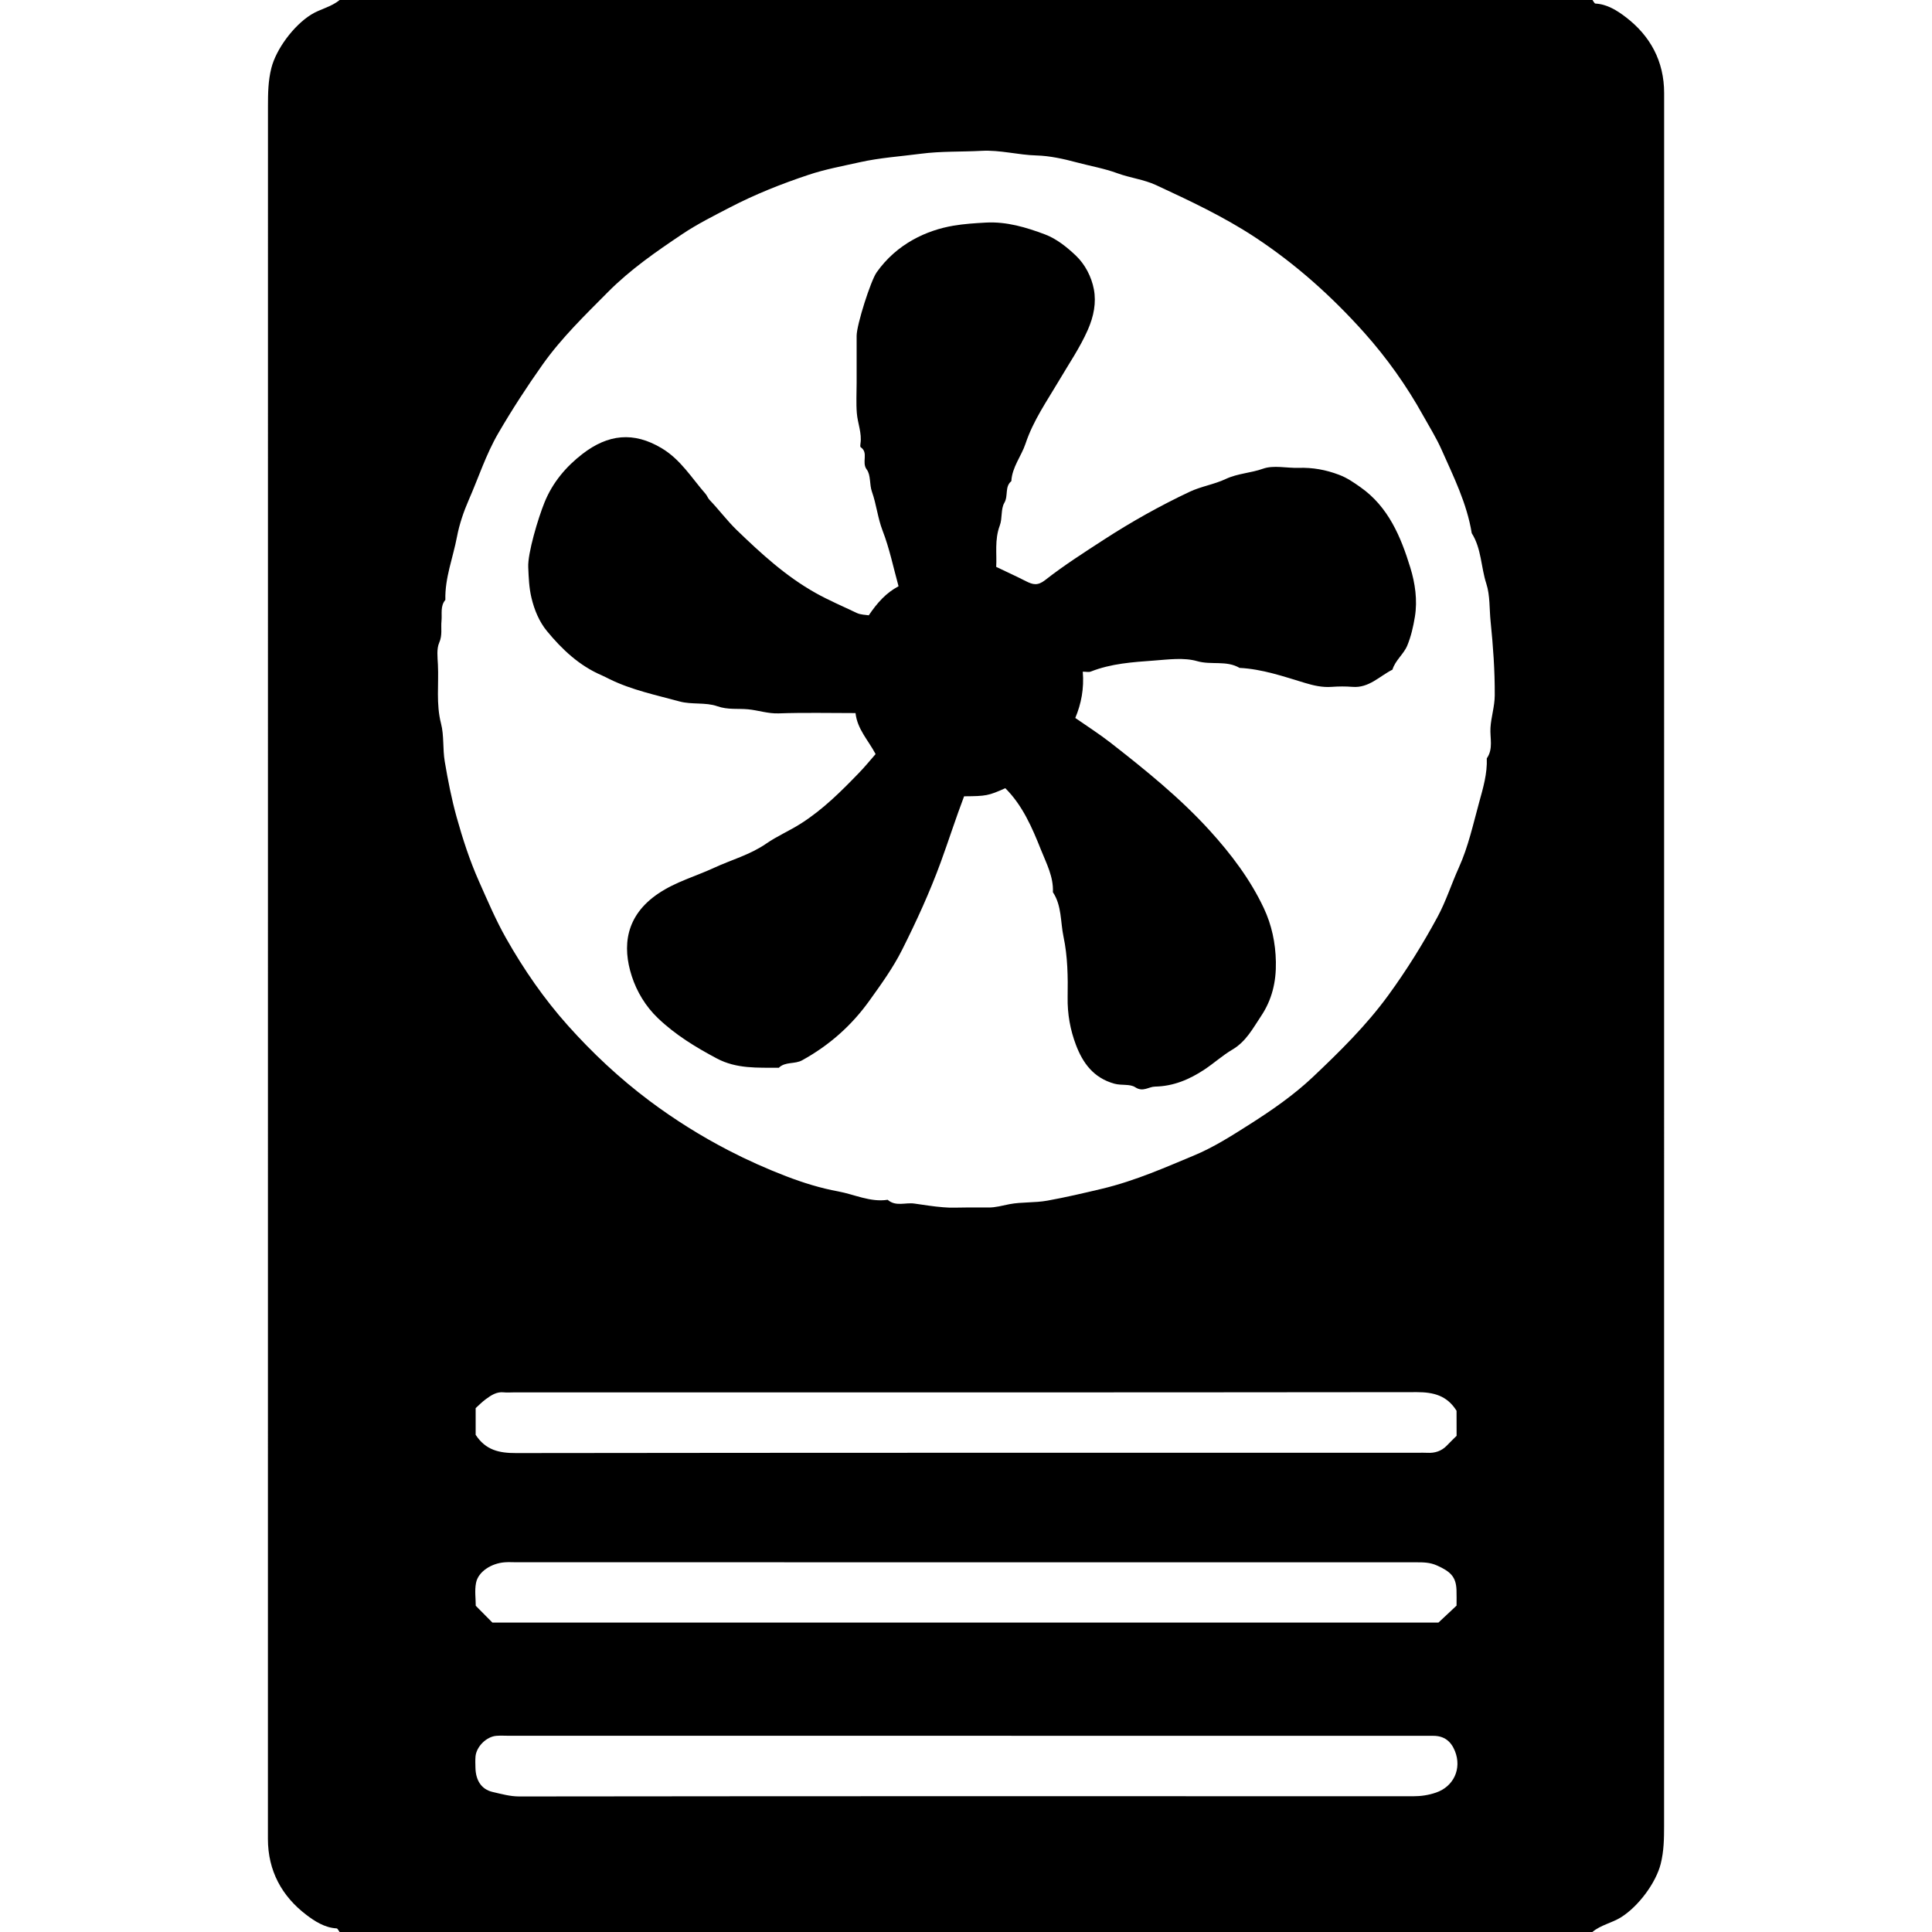 <svg version="1.1" id="Слой_1" xmlns="http://www.w3.org/2000/svg" xmlns:xlink="http://www.w3.org/1999/xlink" x="0px" y="0px"
	 viewBox="0 0 384 384" enable-background="new 0 0 384 384" xml:space="preserve">
<path id="body" fill="currentColor" d="M316.5,384c-83,0-166,0-249,0c-0.2-0.25-0.39-0.71-0.6-0.72c-2.34-0.12-4.35-1.42-5.99-2.67
	c-4.9-3.72-7.66-8.79-7.66-15.12c0-114.79,0-229.58,0.01-344.37c0-2.54,0.03-5.04,0.67-7.58c0.94-3.74,4.37-8.41,7.88-10.62
	c1.84-1.15,4.03-1.52,5.7-2.93c83,0,166,0,249,0c0.2,0.25,0.39,0.71,0.6,0.72c2.34,0.12,4.35,1.42,5.99,2.67
	c4.9,3.72,7.66,8.79,7.66,15.12c0,114.79,0,229.58-0.01,344.37c0,2.54-0.03,5.04-0.67,7.58c-0.94,3.74-4.37,8.41-7.88,10.62
	C320.36,382.22,318.17,382.59,316.5,384z M191.93,240c1.5,0,3-0.02,4.5,0c1.45,0.02,2.81-0.39,4.21-0.66
	c2.47-0.47,5.01-0.24,7.57-0.71c3.6-0.65,7.13-1.48,10.68-2.32c6.92-1.63,13.35-4.56,18.28-6.59c4.01-1.65,7.64-3.98,11.26-6.28
	c4.42-2.81,8.77-5.83,12.57-9.43c5.34-5.06,10.59-10.22,14.97-16.24c3.61-4.96,6.83-10.13,9.73-15.49c1.7-3.13,2.78-6.59,4.26-9.85
	c1.88-4.16,2.83-8.59,4.03-12.95c0.79-2.86,1.64-5.72,1.52-8.75c1.33-1.89,0.61-4.03,0.73-6.06c0.13-2.17,0.83-4.21,0.85-6.44
	c0.03-4.92-0.32-9.8-0.82-14.68c-0.26-2.52-0.09-5.18-0.85-7.53c-1.08-3.32-0.96-6.98-2.9-10.04c-0.96-5.92-3.61-11.23-6.01-16.63
	c-1.04-2.34-2.41-4.52-3.65-6.75c-3.3-5.95-7.23-11.46-11.7-16.47c-6.42-7.18-13.57-13.6-21.7-18.96
	c-6.26-4.12-12.97-7.26-19.71-10.39c-2.4-1.11-5.15-1.42-7.65-2.34c-2.64-0.97-5.4-1.44-8.09-2.16c-2.61-0.7-5.38-1.31-7.99-1.38
	c-3.68-0.1-7.25-1.12-10.93-0.92c-4.02,0.22-8.03,0.05-12.08,0.58c-4.03,0.53-8.11,0.79-12.1,1.68c-3.42,0.77-6.9,1.4-10.21,2.51
	c-5.37,1.79-10.64,3.88-15.67,6.5c-3.19,1.66-6.44,3.28-9.42,5.28c-5.18,3.47-10.32,7.03-14.75,11.49
	c-4.57,4.61-9.24,9.11-13.03,14.46c-3.13,4.42-6.07,8.95-8.79,13.62c-2.45,4.21-3.94,8.87-5.89,13.31
	c-0.99,2.27-1.85,4.78-2.32,7.27c-0.79,4.18-2.43,8.21-2.31,12.55c-1.05,1.25-0.63,2.76-0.77,4.19c-0.14,1.42,0.21,2.82-0.45,4.31
	c-0.55,1.26-0.33,2.91-0.26,4.38c0.19,3.9-0.39,7.79,0.62,11.71c0.62,2.39,0.31,5.01,0.74,7.55c0.63,3.73,1.35,7.41,2.36,11.05
	c1.22,4.35,2.6,8.63,4.45,12.78c1.7,3.81,3.31,7.63,5.37,11.27c3.51,6.21,7.57,12.08,12.29,17.36c4.9,5.48,10.28,10.52,16.22,14.97
	c5.01,3.75,10.27,7.04,15.79,9.89c3.69,1.91,7.5,3.61,11.38,5.1c3.35,1.29,6.86,2.38,10.33,3.01c3.25,0.6,6.4,2.2,9.84,1.67
	c1.61,1.41,3.54,0.49,5.31,0.75c1.89,0.27,3.79,0.58,5.69,0.73C188.92,240.1,190.43,240,191.93,240z M289.5,280.4
	c-1.89-3.02-4.56-3.7-7.88-3.7c-59.87,0.07-119.74,0.05-179.61,0.05c-0.62,0-1.26,0.06-1.87-0.01c-1.43-0.16-2.52,0.58-3.57,1.35
	c-0.8,0.58-1.49,1.31-2.03,1.79c0,2.09,0,3.83,0,5.3c2,3.08,4.73,3.64,8.04,3.63c59.75-0.08,119.49-0.06,179.24-0.06
	c0.62,0,1.25-0.03,1.87,0.01c1.52,0.08,2.83-0.34,3.9-1.46c0.67-0.7,1.37-1.38,1.92-1.92C289.5,283.47,289.5,281.84,289.5,280.4z
	 M97.87,322.5c62.76,0,125.51,0,188.03,0c1.3-1.21,2.47-2.32,3.6-3.37c0-1.1,0.03-2.1-0.01-3.1c-0.09-2.64-1.21-3.67-3.84-4.86
	c-1.45-0.66-2.8-0.65-4.23-0.65c-59.62-0.01-119.24-0.01-178.86-0.01c-0.75,0-1.5-0.05-2.25,0.01c-2.68,0.2-5.26,1.88-5.69,4.07
	c-0.31,1.53-0.06,3.17-0.06,4.57C95.77,320.37,96.83,321.44,97.87,322.5z M191.96,345c-30.23,0-60.46,0-90.69,0
	c-0.87,0-1.75-0.06-2.62,0.01c-1.98,0.16-3.97,2.15-4.14,4.12c-0.06,0.74-0.03,1.5-0.01,2.25c0.06,2.43,1.14,4.27,3.43,4.79
	c1.72,0.39,3.42,0.89,5.29,0.89c59.21-0.07,118.42-0.06,177.63-0.04c1.58,0,3.06-0.21,4.57-0.73c3.49-1.19,5.16-4.73,3.77-8.23
	c-0.79-1.98-2.15-3.05-4.3-3.05c-0.75,0-1.5,0-2.25,0C252.42,345,222.19,345,191.96,345z"/>
<path id="fan" fill="currentColor" d="M198,112.67c2.18,1.04,4.07,1.91,5.92,2.85c1.35,0.68,2.31,0.96,3.82-0.23c3.7-2.9,7.69-5.45,11.65-8.02
	c5.47-3.55,11.16-6.74,17.05-9.52c2.29-1.08,4.9-1.47,7.19-2.55c2.37-1.11,4.96-1.17,7.4-2.04c2.11-0.75,4.7-0.1,7.07-0.17
	c2.79-0.09,5.39,0.37,8.05,1.38c1.62,0.61,2.92,1.53,4.23,2.45c5.57,3.9,8.06,9.89,9.94,16.03c0.94,3.06,1.44,6.44,0.9,9.74
	c-0.32,1.95-0.77,3.92-1.52,5.73c-0.71,1.71-2.38,2.92-2.94,4.78c-2.58,1.29-4.67,3.69-7.95,3.42c-1.37-0.11-2.75-0.1-4.12,0
	c-1.84,0.14-3.59-0.26-5.31-0.78c-4.27-1.29-8.49-2.76-13.01-2.99c-2.61-1.54-5.61-0.53-8.42-1.34c-2.65-0.76-5.71-0.33-8.57-0.12
	c-4.25,0.31-8.53,0.59-12.58,2.19c-0.4,0.16-0.93,0.02-1.59,0.02c0.28,3.37-0.31,6.39-1.49,9.2c2.38,1.66,4.77,3.18,6.99,4.91
	c6.94,5.42,13.81,10.95,19.75,17.49c4.24,4.67,8.05,9.7,10.74,15.42c1.55,3.3,2.32,6.88,2.39,10.66c0.08,3.98-0.78,7.55-2.96,10.8
	c-1.63,2.43-2.94,5.02-5.71,6.65c-1.9,1.12-3.61,2.67-5.5,3.93c-3.03,2.01-6.21,3.34-9.84,3.41c-1.29,0.02-2.39,1.15-3.94,0.13
	c-1.06-0.7-2.71-0.31-4.16-0.71c-4.17-1.16-6.28-4.15-7.63-7.71c-1.13-2.98-1.71-6.15-1.65-9.47c0.07-4.02,0.01-8.13-0.82-12.03
	c-0.62-2.94-0.33-6.17-2.11-8.85c0.15-3.05-1.3-5.74-2.36-8.4c-1.75-4.4-3.66-8.85-7.1-12.27c-3.36,1.5-3.79,1.58-8.19,1.61
	c-1.64,4.32-3.05,8.73-4.63,13.07c-2.2,6.01-4.83,11.75-7.69,17.44c-1.81,3.6-4.14,6.82-6.47,10.07c-3.58,5.01-8.03,8.93-13.4,11.89
	c-1.48,0.82-3.35,0.22-4.64,1.49c-4.2-0.04-8.38,0.25-12.35-1.87c-4.21-2.24-8.22-4.69-11.68-8c-2.45-2.34-4.2-5.28-5.19-8.34
	c-1.91-5.89-1.29-12.01,5.3-16.44c3.48-2.34,7.37-3.39,11.04-5.09c3.46-1.6,7.17-2.59,10.39-4.82c2.18-1.51,4.68-2.57,6.94-4.02
	c4.37-2.79,7.99-6.41,11.55-10.1c1.17-1.21,2.23-2.52,3.24-3.67c-1.46-2.78-3.63-4.92-3.99-8.15c-5.1,0-10.2-0.12-15.3,0.06
	c-2.12,0.07-4.04-0.62-6.06-0.81c-2.03-0.19-4.01,0.13-6.11-0.61c-2.32-0.82-5.09-0.29-7.5-0.95c-4.69-1.28-9.49-2.27-13.9-4.43
	c-0.52-0.25-1.03-0.53-1.56-0.76c-4.47-1.91-7.92-5.17-10.92-8.82c-1.49-1.82-2.47-4.11-3.06-6.59c-0.49-2.06-0.55-4.05-0.64-6.09
	c-0.13-2.72,1.95-9.72,3.25-12.91c1.61-3.95,4.28-7.09,7.52-9.59c5.09-3.93,10.17-4.49,15.76-1.14c3.77,2.25,5.96,5.93,8.73,9.09
	c0.3,0.35,0.45,0.84,0.77,1.17c1.86,1.94,3.5,4.14,5.38,5.97c4.82,4.65,9.75,9.2,15.73,12.55c2.66,1.49,5.42,2.65,8.13,3.95
	c0.81,0.39,1.81,0.37,2.41,0.48c1.71-2.52,3.44-4.46,5.92-5.78c-1.02-3.68-1.79-7.49-3.17-11.05c-0.98-2.54-1.22-5.21-2.12-7.74
	c-0.51-1.43-0.2-3.32-1.03-4.41c-1.09-1.44,0.43-3.33-1.2-4.43c-0.12-0.08-0.09-0.47-0.05-0.71c0.32-2.09-0.56-4.04-0.72-6.07
	c-0.16-1.99-0.04-4-0.04-6c0-3.12-0.01-6.25,0-9.37c0.01-2.21,2.8-10.94,3.97-12.6c4.04-5.73,10-8.39,15.25-9.28
	c2.17-0.37,4.3-0.5,6.46-0.62c4.13-0.23,8.03,0.95,11.78,2.36c2.25,0.85,4.32,2.5,6.1,4.19c1.86,1.77,3.12,4.23,3.59,6.7
	c0.51,2.68-0.02,5.38-1.2,8.07c-1.57,3.56-3.74,6.71-5.68,10.01c-2.42,4.11-5.16,7.98-6.7,12.61c-0.83,2.49-2.67,4.65-2.82,7.45
	c-1.36,1.12-0.57,2.91-1.39,4.31c-0.73,1.24-0.37,3.07-0.9,4.49C197.64,107.3,198.16,110.18,198,112.67z"/>
</svg>
